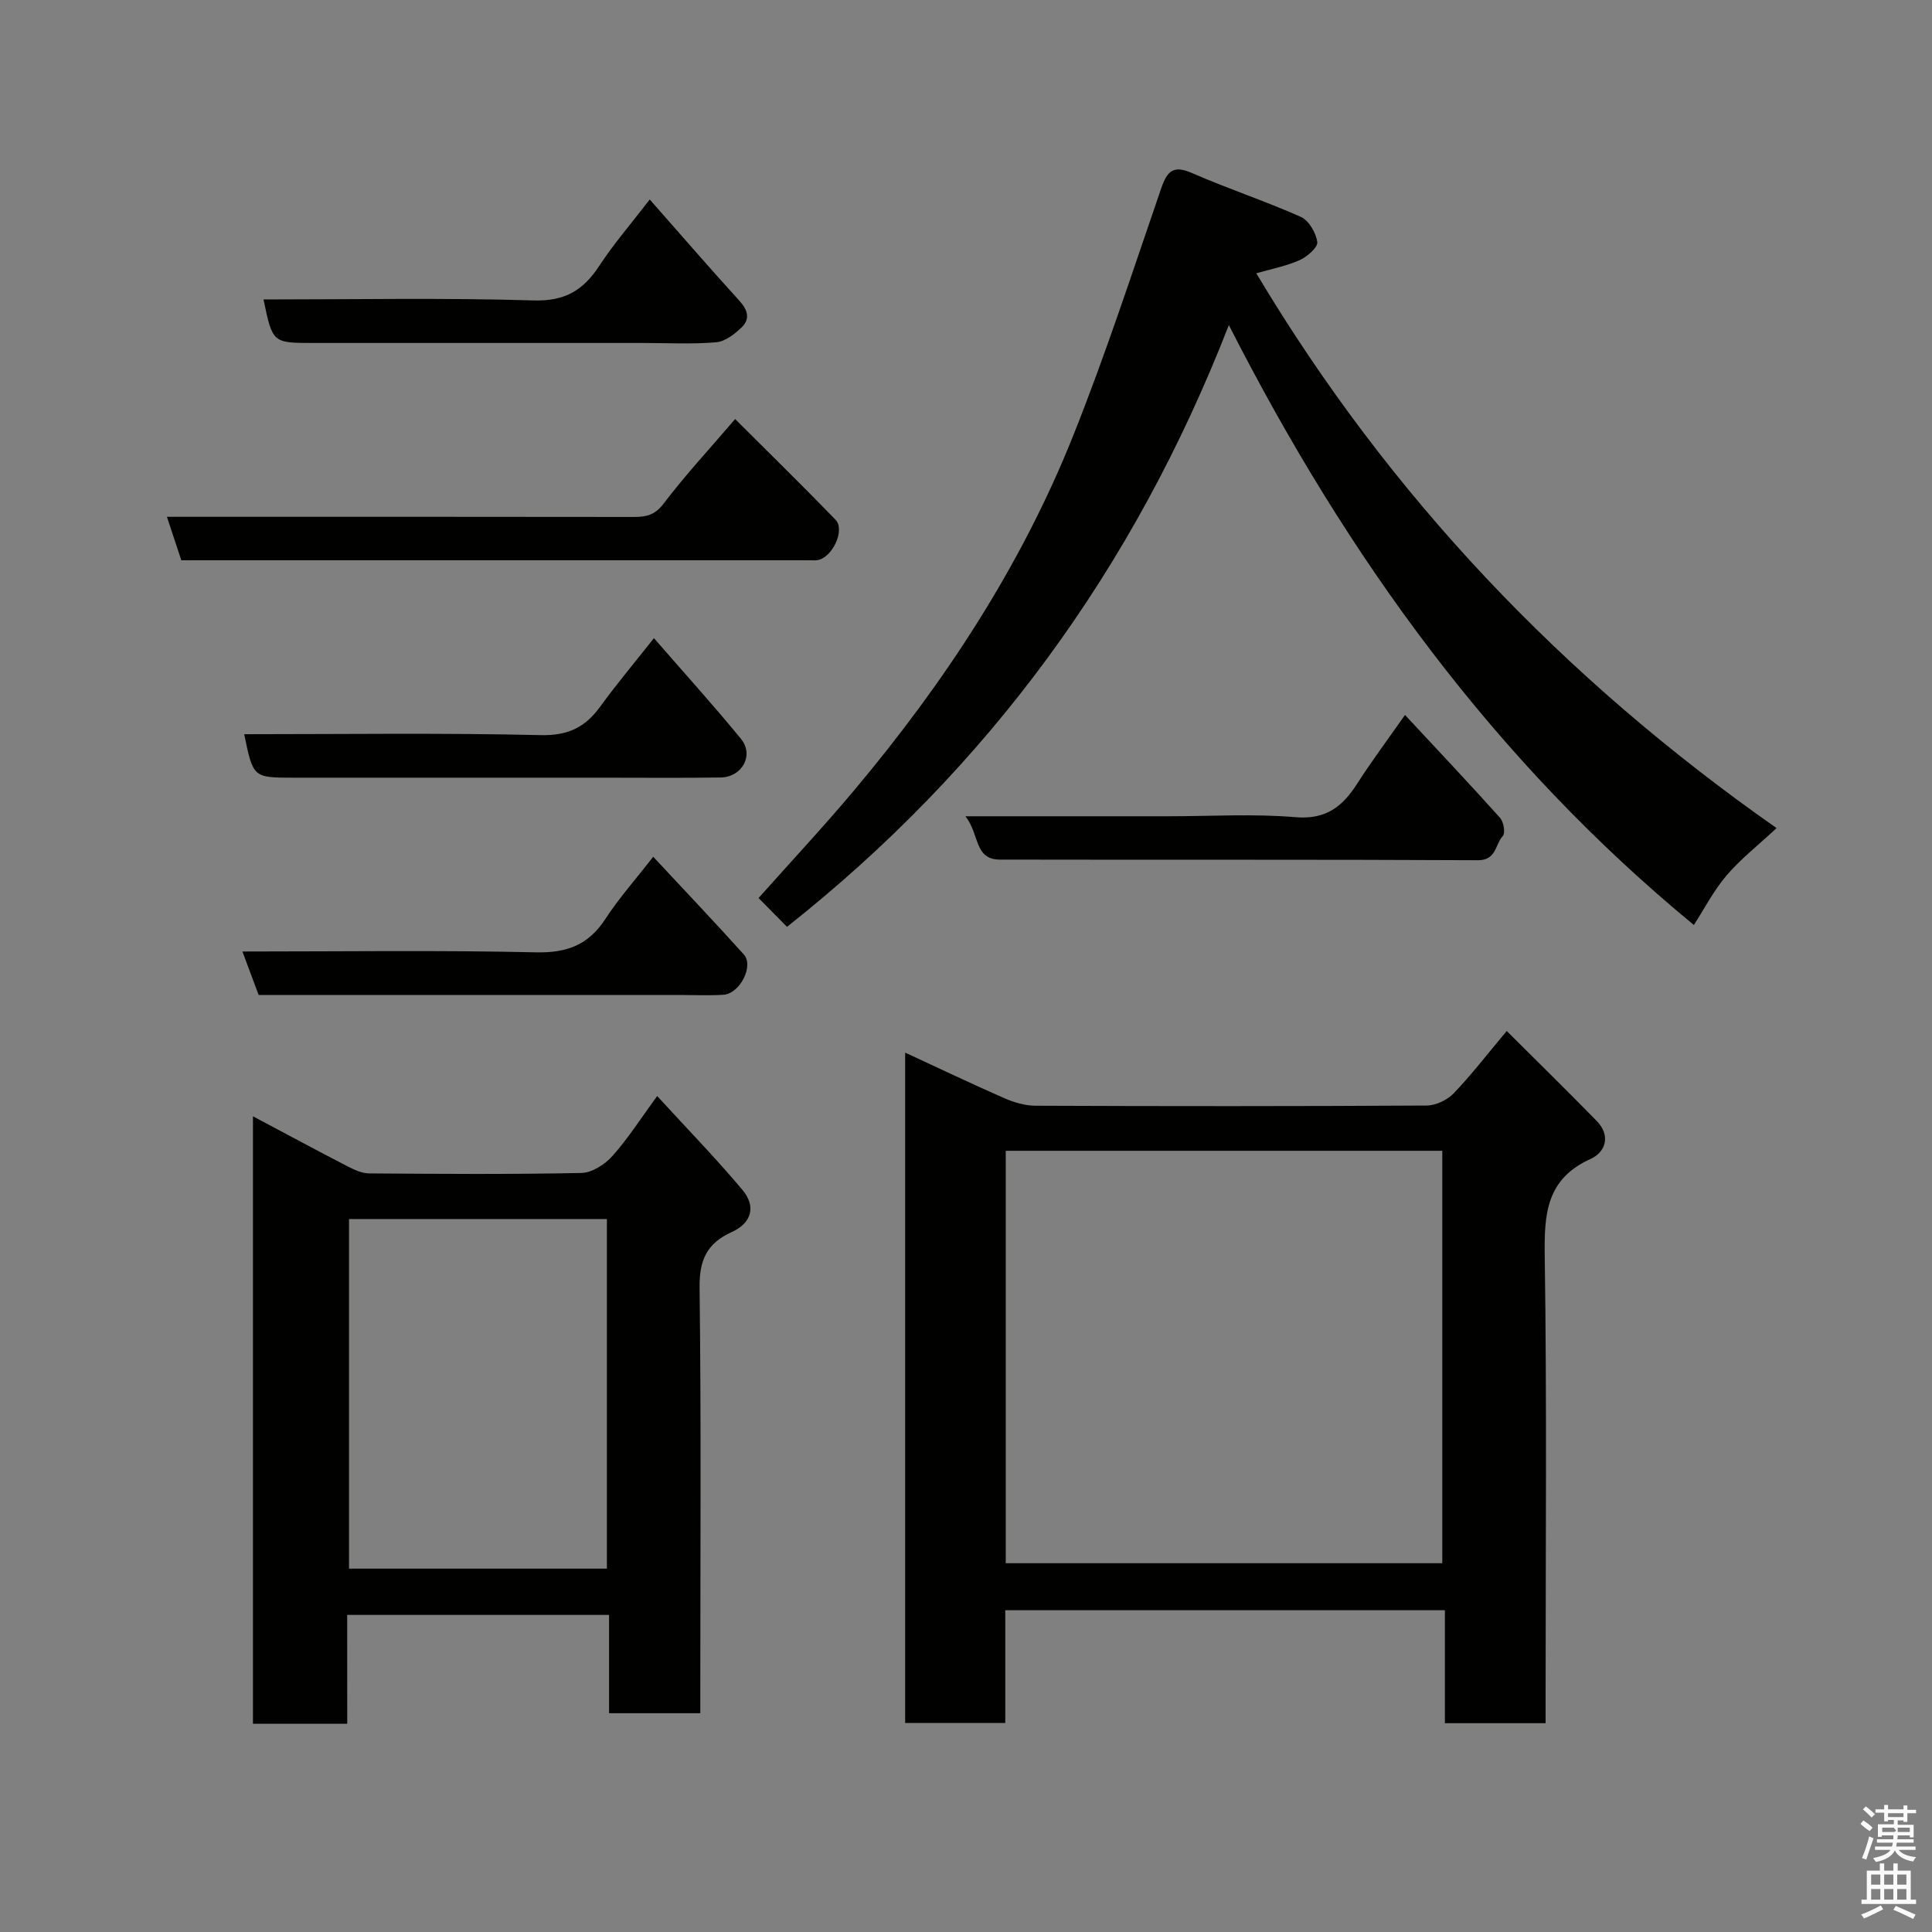 <svg enable-background="new 0 0 400 400" viewBox="0 0 400 400" xmlns="http://www.w3.org/2000/svg"><rect x="0" y="0" width="400" height="400" fill="#808080" stroke="none"/><path d="m385.2 377.6.6-.7c.6.4 1.3.9 1.9 1.5l-.6.7c-.8-.5-1.4-1-1.9-1.5zm.3 7.1c.6-1.4 1.1-2.9 1.5-4.5.3.1.6.3.9.4-.5 1.4-1 2.9-1.5 4.4zm.2-10.1.6-.6c.7.5 1.3 1.1 1.9 1.6l-.7.7c-.6-.6-1.2-1.2-1.8-1.7zm8.4-.8h.8v.9h1.8v.7h-1.8v1.8h-.8v-.3h-1.2v.9h3.3v2.6h-.8v-.4h-2.5c0 .3 0 .6-.1.8h3.4v.7h-3.5c0 .3-.1.6-.1.8h4v.7h-3.5c.7.9 1.9 1.3 3.6 1.5-.2.2-.4.5-.6.9-1.9-.3-3.2-1.1-3.8-2.3-.5 1.1-1.8 2-3.9 2.4-.2-.3-.4-.5-.6-.8 1.9-.4 3.1-.9 3.6-1.7h-3.2v-.7h3.5c.1-.2.1-.5.2-.8h-3.3v-.7h3.4c0-.2 0-.5 0-.8h-2.4v.3h-.8v-2.6h3.3v-.9h-1.2v.3h-.8v-1.8h-1.8v-.7h1.8v-.9h.8v.9h3.2zm-4.4 5.5h2.4c1-.3 0-.6 0-.9h-2.4zm1.2-3.1h3.2v-.8h-3.2zm4.4 2.2h-2.4v.9h2.5v-.9z" fill="#fafafb"/><path d="m389.2 385.8h.9v1.5h1.9v-1.5h.9v1.5h2.7v6h1.1v.9h-11.3v-.9h1.1v-6h2.7zm.2 8.7.5.8c-1.2.6-2.5 1.3-4 1.9-.2-.3-.3-.6-.6-.8 1.6-.6 3-1.3 4.1-1.9zm-2-4.3h1.9v-2.1h-1.9zm0 3.1h1.9v-2.2h-1.9zm2.7-3.1h1.9v-2.1h-1.9zm0 3.1h1.9v-2.2h-1.9zm2.4 1.3c1.4.6 2.7 1.2 4.1 1.8l-.5.9c-1.5-.7-2.8-1.4-4.1-1.9zm2.2-6.5h-1.9v2.1h1.9zm-1.9 5.2h1.9v-2.2h-1.9z" fill="#fafafb"/><g fill="#010100"><path d="m320 356.77c-7.29 0-13.89 0-20.85 0 0-7.82 0-15.42 0-23.39-30.4 0-60.44 0-91.02 0v23.34c-7.14 0-13.73 0-20.73 0 0-46.05 0-92.21 0-138.79 6.95 3.21 13.67 6.43 20.49 9.42 2.04.89 4.36 1.58 6.55 1.58 26.98.11 53.96.12 80.93-.04 1.89-.01 4.25-1.13 5.58-2.51 3.63-3.77 6.83-7.95 11-12.92 6.28 6.26 12.52 12.37 18.63 18.62 2.96 3.03 1.85 6.46-1.26 7.86-9.15 4.13-9.63 11.34-9.5 20.08.45 30.3.18 60.62.18 90.92zm-111.77-33.12h90.38c0-28.72 0-57.09 0-85.39-30.31 0-60.23 0-90.38 0z"/><path d="m260.1 56.58c27.51 46.06 63.46 83.86 107.72 114.87-3.86 3.6-7.46 6.4-10.35 9.8-2.69 3.15-4.63 6.94-6.77 10.26-41.2-33.9-71.74-75.98-96.28-124.21-19.61 50.41-49.87 91.69-91.48 124.59-1.9-1.92-3.84-3.89-5.89-5.96 6.62-7.44 13.48-14.78 19.93-22.47 18.58-22.16 34.36-46.17 45.14-73.08 6.76-16.88 12.38-34.22 18.31-51.43 1.24-3.58 2.51-4.81 6.37-3.12 7.41 3.24 15.13 5.78 22.52 9.07 1.66.74 3.15 3.31 3.41 5.22.15 1.09-2.1 3.04-3.66 3.74-2.78 1.24-5.85 1.82-8.97 2.72z"/><path d="m71.89 356.88c-6.87 0-13.01 0-19.52 0 0-41.79 0-83.47 0-125.76 6.67 3.54 13.1 7 19.59 10.36 1.38.71 2.97 1.45 4.47 1.46 14.65.11 29.31.21 43.96-.09 2.2-.05 4.86-1.78 6.42-3.53 3.21-3.59 5.83-7.72 9.25-12.4 6.29 6.87 12.22 12.95 17.65 19.43 2.88 3.44 1.92 6.85-2.21 8.73-5.15 2.34-6.73 5.79-6.66 11.5.34 27.47.15 54.95.15 82.43v5.69c-6.43 0-12.48 0-18.89 0 0-6.79 0-13.4 0-20.35-18.07 0-35.78 0-54.22 0 .01 7.5.01 15.02.01 22.53zm53.76-32.11c0-24.43 0-48.46 0-72.38-18.06 0-35.77 0-53.39 0v72.38z"/><path d="m152.2 86.76c6.99 6.98 13.98 13.81 20.78 20.84 2.06 2.13-.64 7.85-3.73 8.37-.49.08-1 .03-1.5.03-43.29 0-86.58 0-130.21 0-.91-2.73-1.8-5.43-2.98-9h5.76c30.31 0 60.61-.02 90.92.03 2.57 0 4.35-.38 6.15-2.76 4.54-5.96 9.66-11.49 14.81-17.51z"/><path d="m199.88 169h41.89c8.83 0 17.71-.55 26.47.19 6.31.53 9.72-2.21 12.75-6.94 2.96-4.62 6.26-9.03 9.9-14.23 6.96 7.49 13.42 14.32 19.69 21.31.74.83 1.12 3.16.55 3.77-1.59 1.72-1.29 5.02-5.16 5-32.99-.17-65.97-.06-98.96-.13-5.36-.02-4.16-5.24-7.13-8.97z"/><path d="m135.39 132.12c6.25 7.2 12.32 13.88 18.03 20.87 2.74 3.36.23 7.91-4.22 7.98-8.32.12-16.65.04-24.98.04-21.15 0-42.29 0-63.44 0-8.37 0-8.37 0-10.22-9 20.5 0 40.95-.29 61.38.19 5.64.13 9.2-1.6 12.31-5.88 3.34-4.6 7-8.96 11.14-14.2z"/><path d="m135.24 177.38c6.44 6.92 12.69 13.49 18.76 20.23 2.14 2.38-.84 8.15-4.26 8.35-2.99.18-5.99.04-8.99.04-28.97 0-57.93 0-87.2 0-1.08-2.88-2.13-5.71-3.36-9 20.56 0 40.67-.29 60.75.17 6.45.15 10.88-1.53 14.39-6.9 2.82-4.32 6.29-8.23 9.91-12.89z"/><path d="m54.56 62c18.93 0 37.43-.36 55.91.2 6.5.2 10.3-2.11 13.6-7.16 2.95-4.5 6.51-8.61 10.45-13.74 6.46 7.33 12.44 14.24 18.59 21 1.72 1.89 2.23 3.75.46 5.46-1.45 1.4-3.42 2.94-5.27 3.1-4.96.43-9.99.15-14.98.15-22.83 0-45.66 0-68.49 0-8.4-.01-8.4-.01-10.27-9.01z"/></g></svg>